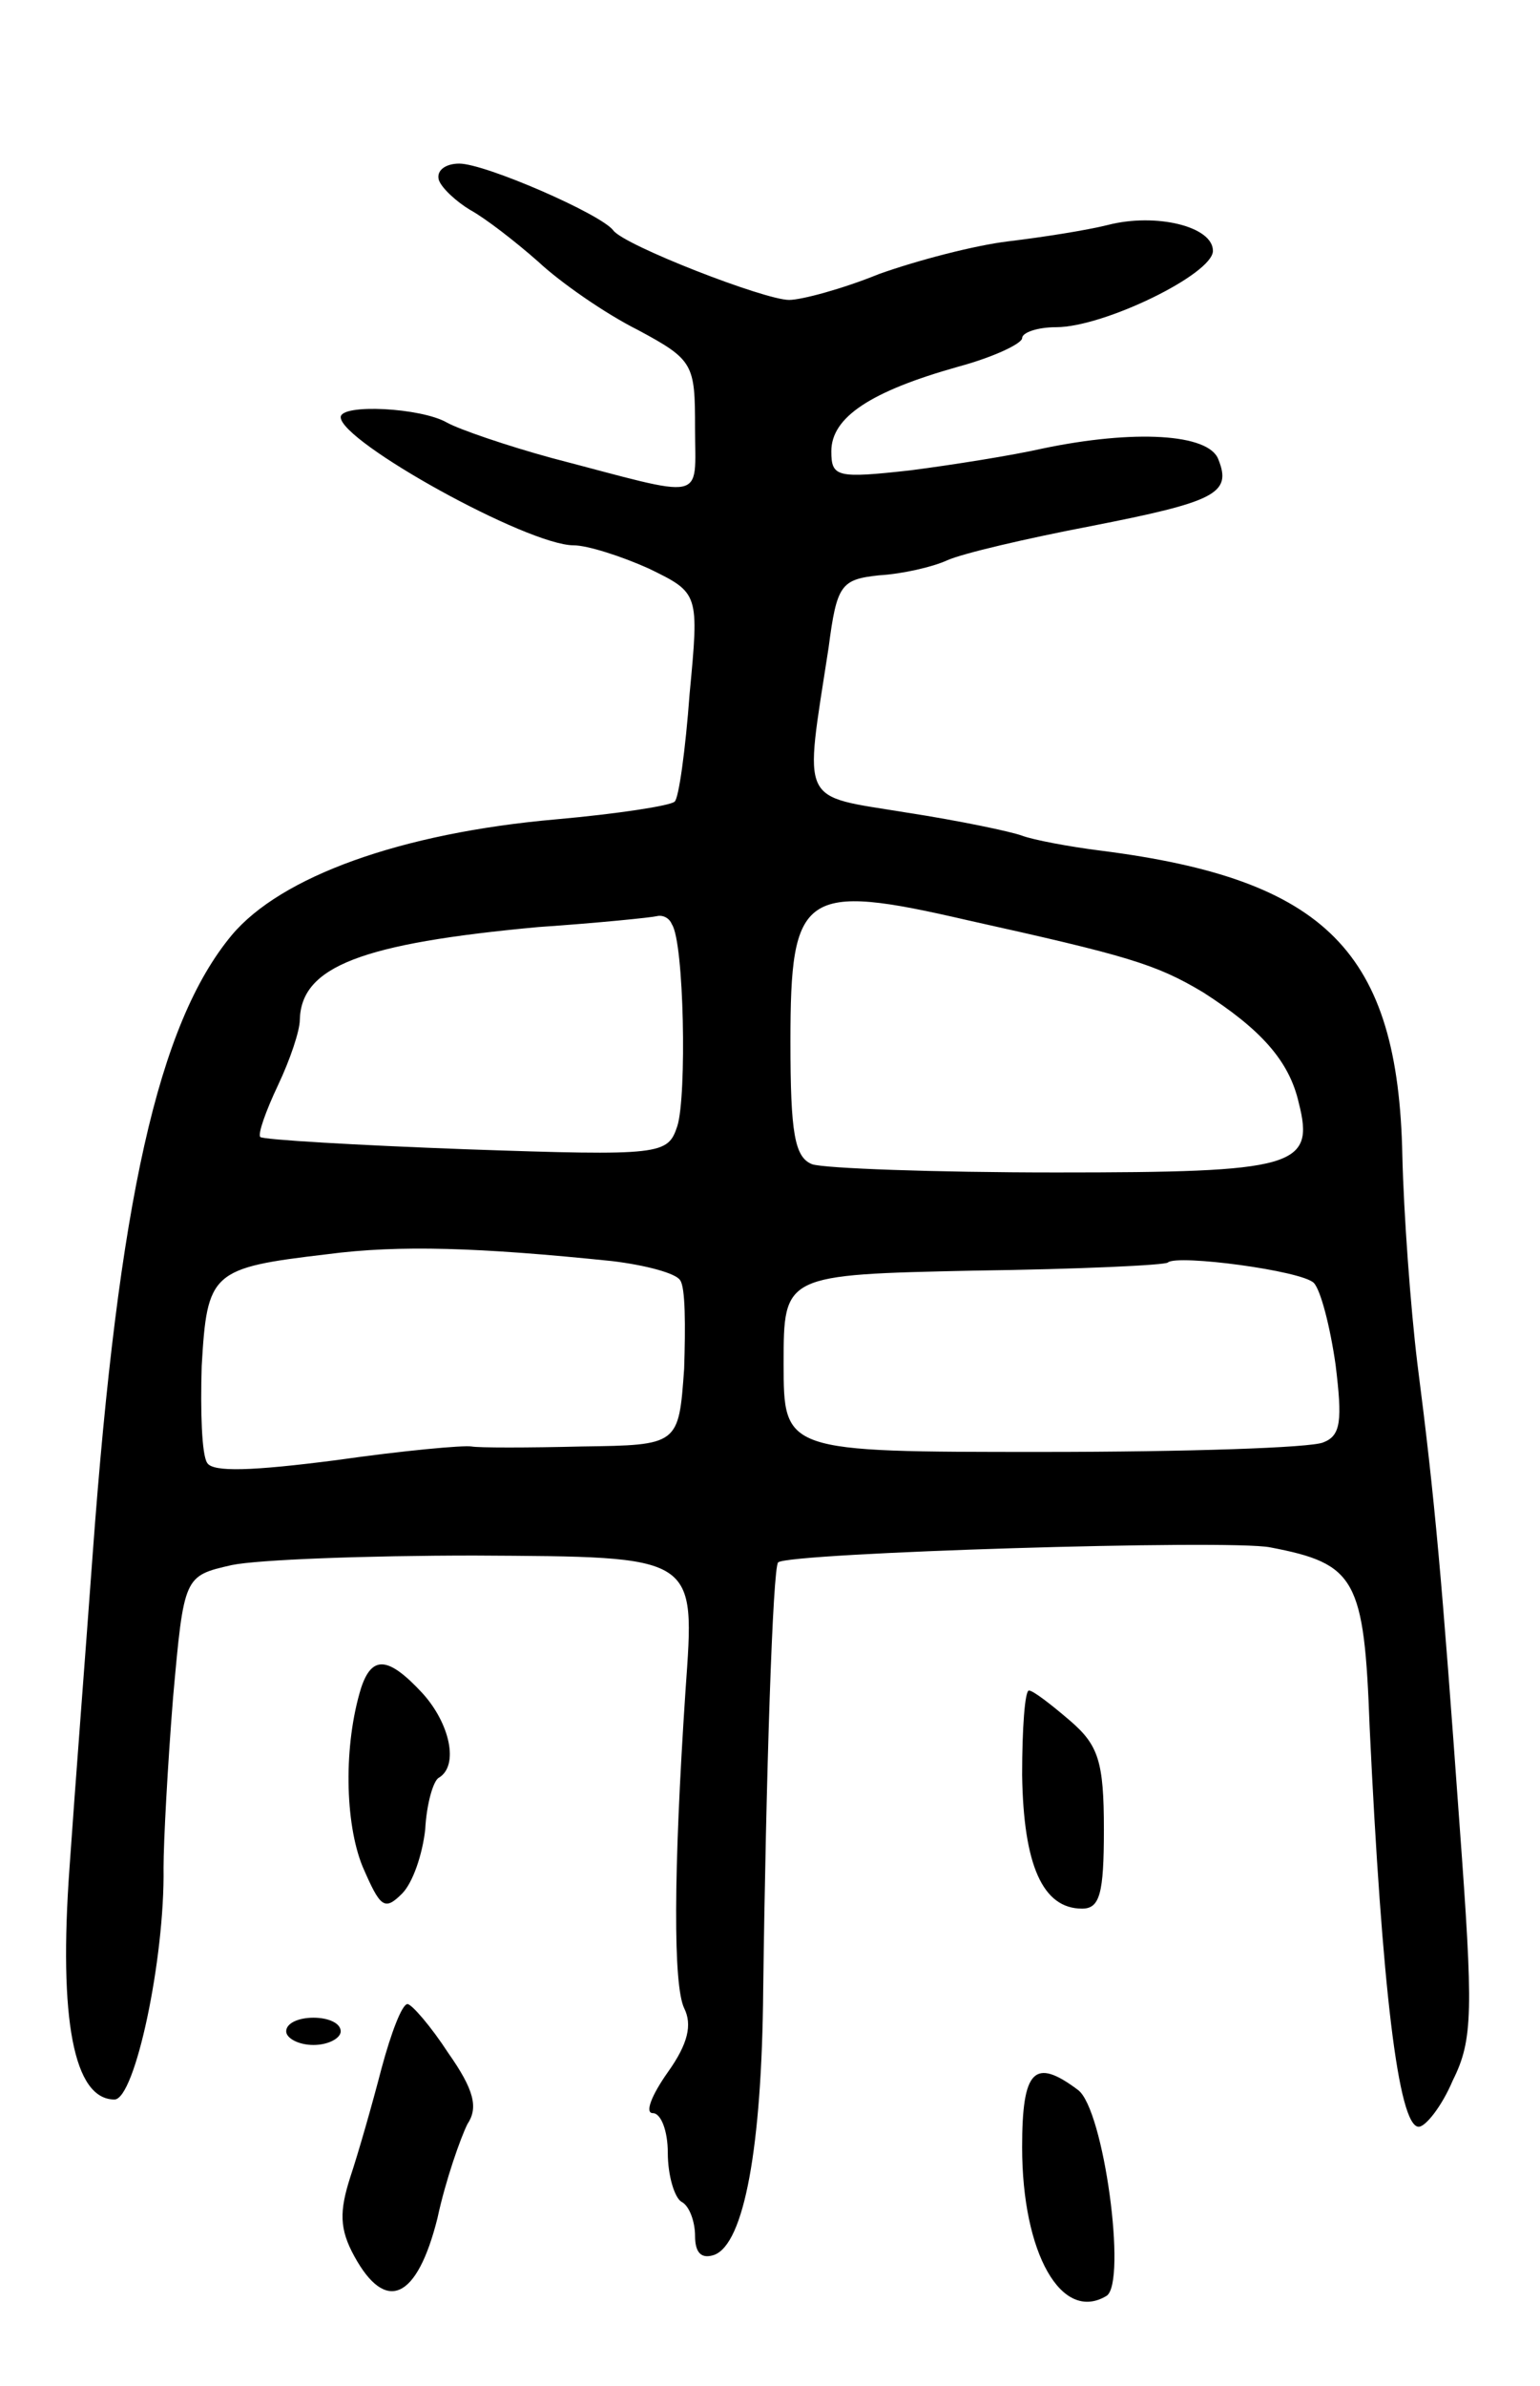 <svg version="1.0" xmlns="http://www.w3.org/2000/svg"
 width="113pt" height="175pt" viewBox="0 0 113 175"
 preserveAspectRatio="xMidYMid meet">
<g transform="translate(0,175) scale(0.1,-0.1)"
fill="#000000" stroke="none">
<path d="M322 1618 c2 -6 13 -16 23 -22 11 -6 33 -23 50 -38 16 -15 49 -38 73
-50 41 -22 42 -25 42 -72 0 -55 10 -52 -105 -22 -33 9 -68 21 -77 26 -19 11
-78 14 -78 4 0 -18 137 -94 171 -94 10 0 35 -8 55 -17 37 -18 37 -18 30 -92
-3 -41 -8 -77 -11 -79 -3 -3 -42 -9 -87 -13 -114 -10 -202 -42 -238 -85 -54
-65 -83 -195 -102 -454 -5 -69 -13 -172 -17 -230 -8 -111 3 -170 33 -170 15 0
37 103 36 170 0 19 3 75 7 125 8 89 8 89 43 97 19 4 99 7 178 7 165 -1 162 1
155 -99 -9 -135 -9 -216 -1 -233 6 -12 3 -26 -12 -47 -12 -17 -17 -30 -11 -30
6 0 11 -13 11 -29 0 -17 5 -33 10 -36 6 -3 10 -15 10 -25 0 -13 5 -17 14 -14
22 8 35 79 36 194 2 155 7 311 11 314 8 7 331 17 361 11 63 -12 69 -23 73
-132 9 -190 21 -293 36 -293 5 0 17 15 25 34 15 30 15 51 5 187 -13 181 -18
238 -31 339 -5 41 -10 110 -11 152 -3 150 -56 203 -221 224 -24 3 -50 8 -58
11 -8 3 -46 11 -85 17 -79 13 -75 4 -57 121 6 46 9 50 37 53 17 1 39 6 50 11
11 5 58 16 105 25 92 18 104 24 94 49 -7 19 -62 22 -129 8 -22 -5 -66 -12 -97
-16 -54 -6 -58 -5 -58 14 0 25 29 44 93 62 26 7 47 17 47 21 0 4 11 8 25 8 35
0 115 39 115 56 0 18 -42 28 -77 19 -16 -4 -48 -9 -73 -12 -25 -3 -67 -14 -95
-24 -27 -11 -57 -19 -66 -19 -18 0 -121 40 -129 51 -9 12 -94 49 -113 49 -10
0 -17 -5 -15 -12z m388 -543 c117 -26 138 -32 173 -53 42 -27 63 -50 70 -81
12 -47 -3 -51 -178 -51 -90 0 -170 3 -179 6 -13 5 -16 23 -16 90 0 110 9 117
130 89z m-217 -3 c9 -13 11 -126 4 -148 -7 -21 -11 -22 -155 -17 -81 3 -149 7
-151 9 -2 2 4 19 13 38 9 19 16 40 16 48 1 39 45 56 175 68 44 3 83 7 87 8 4
1 9 -1 11 -6z m-44 -247 c25 -3 47 -9 50 -14 4 -5 4 -34 3 -65 -4 -56 -4 -56
-75 -57 -40 -1 -76 -1 -81 0 -6 1 -50 -3 -99 -10 -62 -8 -91 -9 -95 -2 -4 6
-5 38 -4 71 4 69 7 72 92 82 53 7 112 5 209 -5z m515 -16 c5 -5 12 -32 16 -60
5 -41 4 -52 -9 -57 -9 -4 -101 -7 -206 -7 -190 0 -190 0 -190 65 0 65 0 65
140 68 76 1 141 4 142 6 7 6 98 -6 107 -15z"/>
<path d="M265 512 c-13 -42 -12 -99 1 -131 13 -30 16 -33 29 -20 8 8 15 29 17
47 1 19 6 36 10 38 15 9 8 40 -12 62 -25 27 -37 28 -45 4z"/>
<path d="M750 448 c1 -66 15 -98 44 -98 13 0 16 11 16 58 0 50 -4 62 -25 80
-14 12 -27 22 -30 22 -3 0 -5 -28 -5 -62z"/>
<path d="M280 233 c-7 -27 -17 -62 -23 -80 -8 -25 -8 -38 3 -58 23 -42 46 -32
61 28 6 28 17 59 22 69 8 12 5 25 -14 52 -13 20 -27 36 -30 36 -4 0 -12 -21
-19 -47z"/>
<path d="M210 260 c0 -5 9 -10 20 -10 11 0 20 5 20 10 0 6 -9 10 -20 10 -11 0
-20 -4 -20 -10z"/>
<path d="M750 175 c0 -78 29 -129 62 -109 15 10 -2 137 -21 151 -32 24 -41 15
-41 -42z"/>
</g>
</svg>
